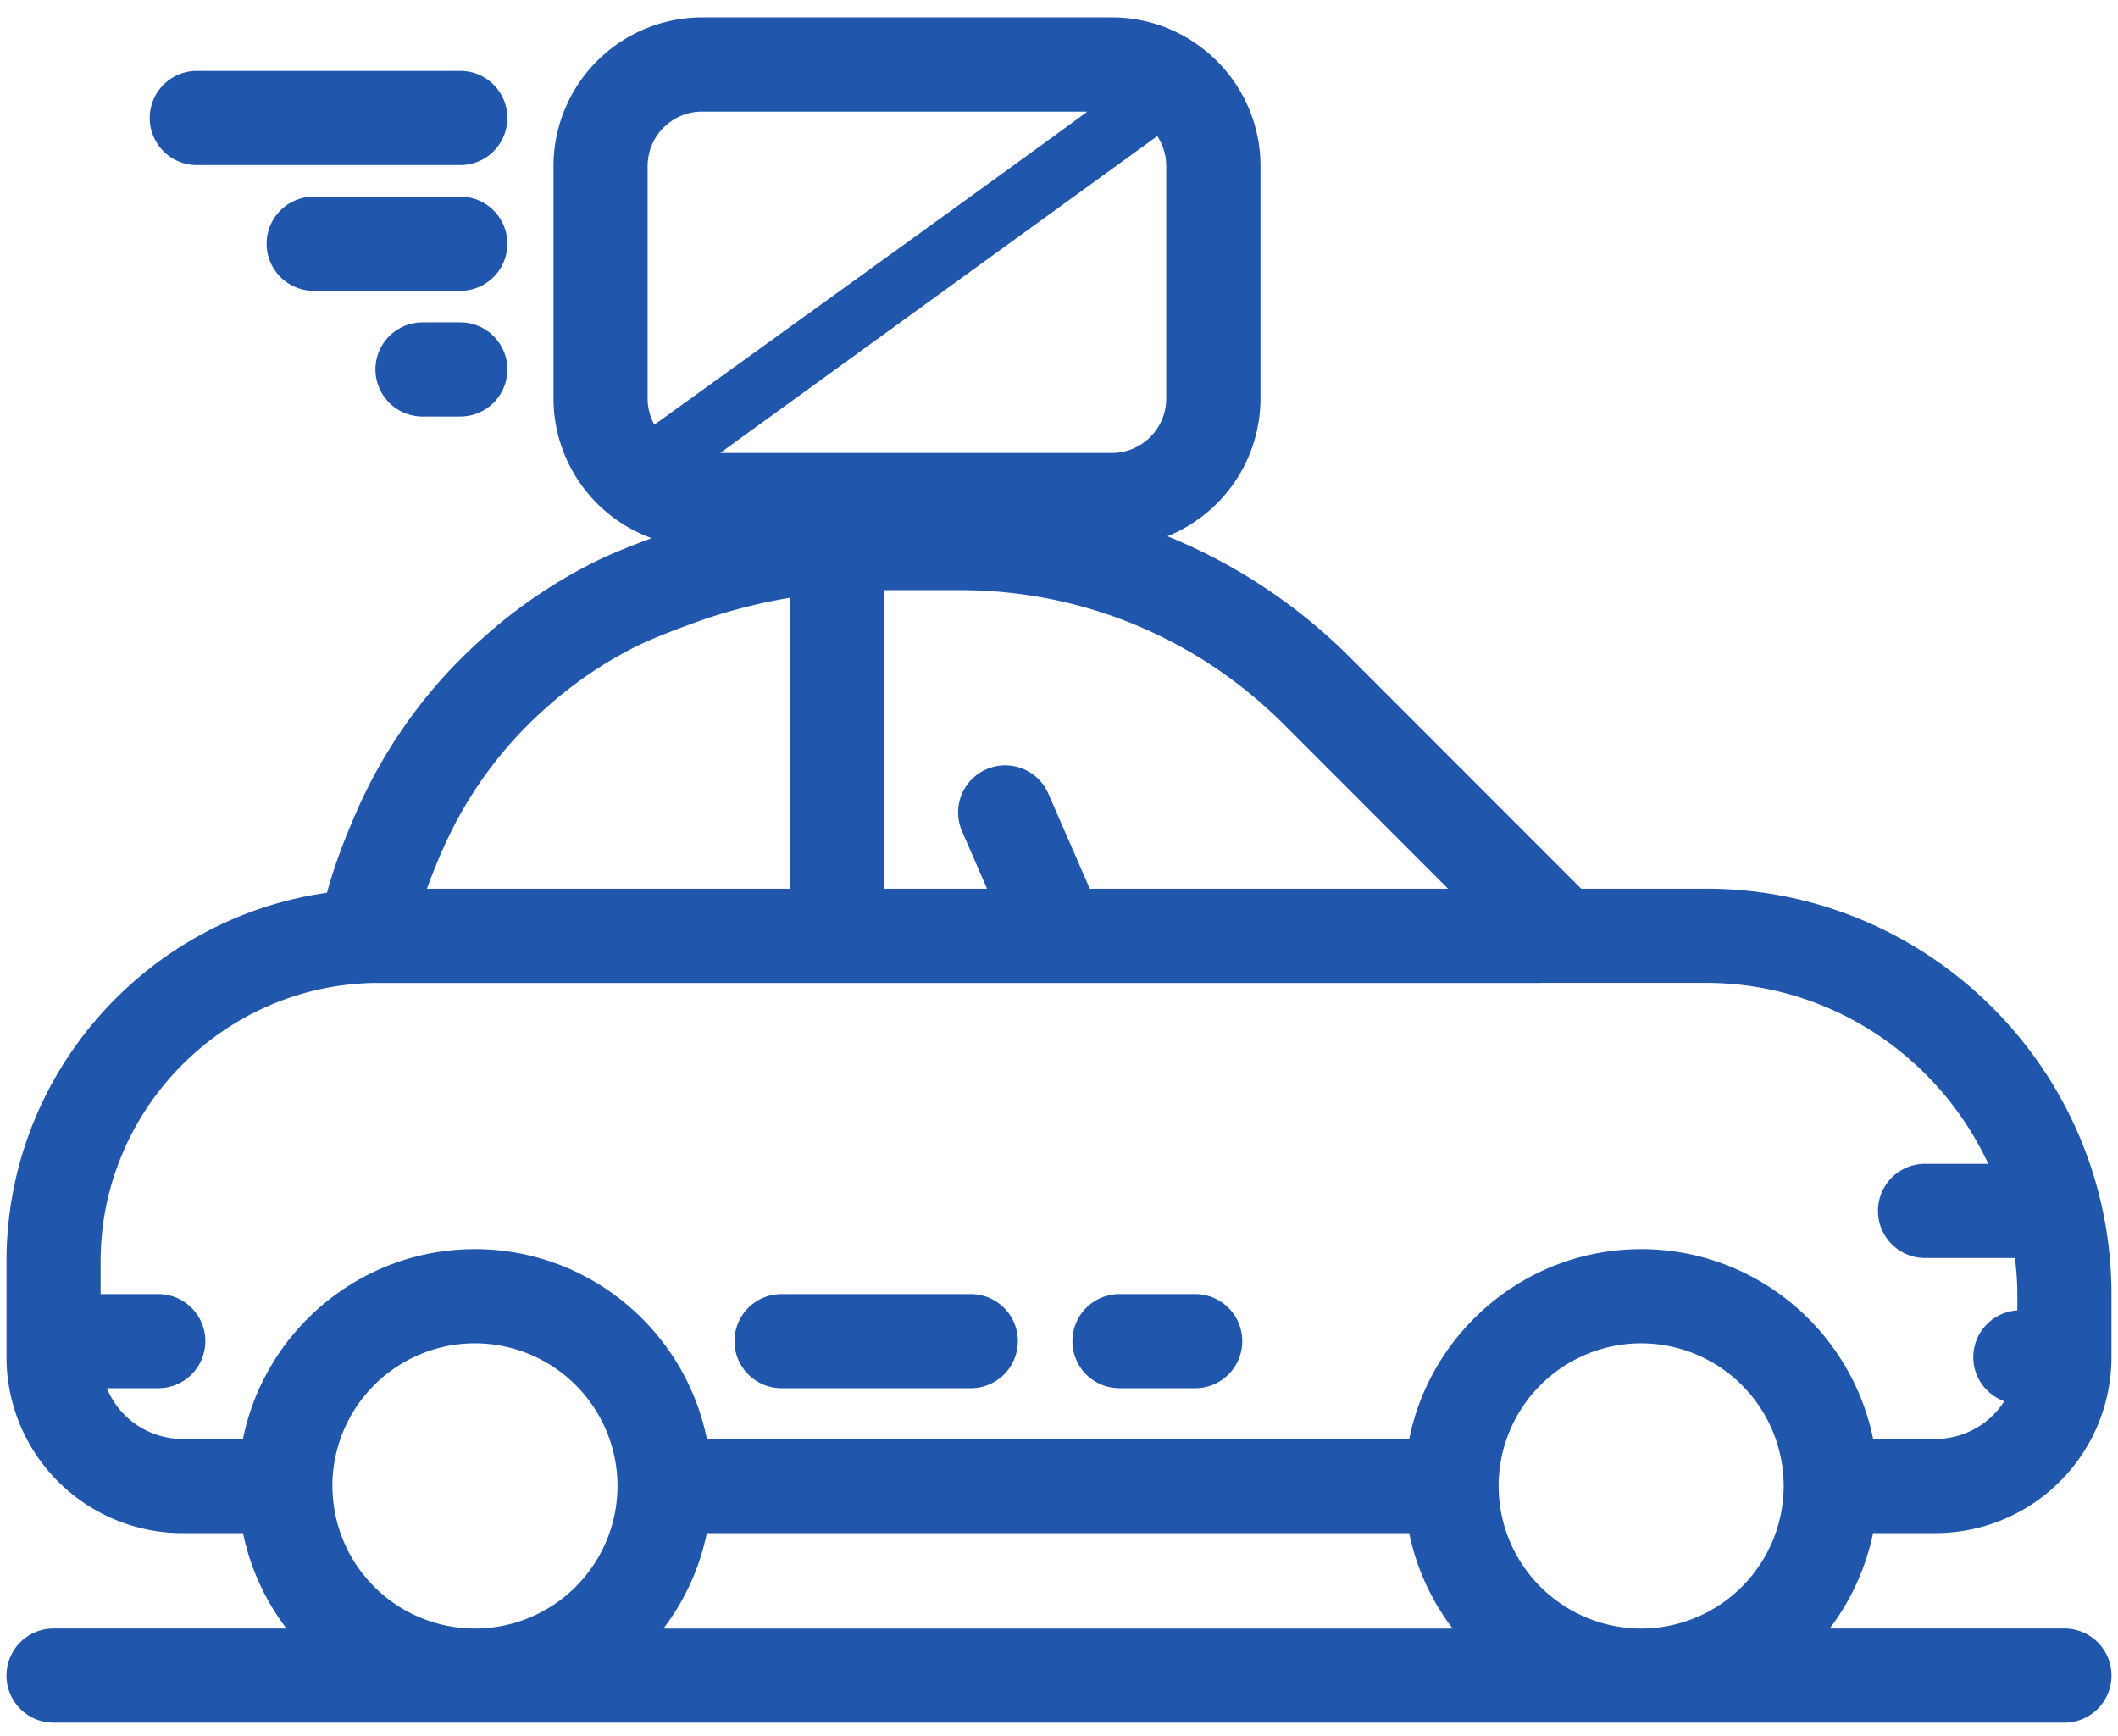 <svg xmlns="http://www.w3.org/2000/svg" width="61" height="50" viewBox="0 0 61 50">
    <g fill="#2057AC" fill-rule="nonzero">
        <path d="M49.133 25.594H45.54l-6.641-6.644a15.898 15.898 0 0 0-5.275-3.506 4.287 4.287 0 0 0 2.679-3.968V4.783c0-2.36-1.92-4.282-4.28-4.282H20.221a4.285 4.285 0 0 0-4.28 4.282v6.693a4.284 4.284 0 0 0 2.828 4.023c-.726.268-1.303.51-1.734.729a14.636 14.636 0 0 0-3.157 2.171 14.408 14.408 0 0 0-3.538 4.814c-.415.924-.724 1.76-.923 2.498-5.204.737-9.23 5.218-9.23 10.617v2.756a5.074 5.074 0 0 0 5.067 5.069H7A6.792 6.792 0 0 0 8.251 46.9H1.543a1.356 1.356 0 0 0 0 2.712h57.914a1.356 1.356 0 0 0 0-2.712h-6.762a6.788 6.788 0 0 0 1.25-2.748h1.802a5.073 5.073 0 0 0 5.065-5.068v-1.8c0-6.447-5.239-11.691-11.679-11.691zm-7.429 0H31.387l-1.195-2.74a1.355 1.355 0 1 0-2.484 1.086l.72 1.654H25.46v-8.599h2.177c3.53 0 6.849 1.375 9.345 3.872l4.723 4.727zM20.221 3.214h3.263c.043.003.054 0 .065 0h7.76c.029.002-4.335 3.159-13.09 9.47l2.002.739 14.084-10.21H32.02a1.57 1.57 0 0 1 1.569 1.57v6.693a1.57 1.57 0 0 1-1.569 1.57H20.221a1.57 1.57 0 0 1-1.569-1.57V4.783c0-.865.704-1.57 1.569-1.57zm-7.408 21.113a11.714 11.714 0 0 1 2.879-3.911 11.926 11.926 0 0 1 2.57-1.77c.277-.14.818-.382 1.827-.743a15.613 15.613 0 0 1 2.66-.687v8.378H12.296c.14-.392.313-.818.516-1.267zm-3.24 18.467a4.11 4.11 0 0 1 4.106-4.108 4.11 4.11 0 0 1 4.105 4.108 4.11 4.11 0 0 1-4.105 4.107 4.11 4.11 0 0 1-4.105-4.107zm10.785 1.359h20.228a6.792 6.792 0 0 0 1.251 2.748h-22.73a6.774 6.774 0 0 0 1.25-2.748zm22.803-1.36a4.11 4.11 0 0 1 4.105-4.107 4.11 4.11 0 0 1 4.105 4.108 4.11 4.11 0 0 1-4.105 4.107 4.11 4.11 0 0 1-4.105-4.107zm12.586-1.353h-1.8c-.63-3.114-3.385-5.466-6.68-5.466s-6.051 2.352-6.68 5.466H20.358c-.63-3.114-3.384-5.466-6.68-5.466-3.295 0-6.051 2.352-6.68 5.466H5.253a2.356 2.356 0 0 1-2.175-1.46h1.48a1.356 1.356 0 0 0 0-2.712h-1.66v-.94c0-4.4 3.577-7.995 7.97-8.021l.018.002h33.501c.009 0 .017-.003.026-.003h4.72c3.6 0 6.702 2.14 8.13 5.211h-1.82a1.356 1.356 0 0 0 0 2.712h2.59c.041.348.068.699.068 1.057v.452a1.353 1.353 0 0 0-1.269 1.347c0 .585.372 1.079.892 1.27a2.35 2.35 0 0 1-1.977 1.085z"/>
        <path d="M27.959 37.268H22.51a1.356 1.356 0 0 0 0 2.712h5.449a1.356 1.356 0 0 0 0-2.712zM34.422 37.268h-2.18a1.356 1.356 0 0 0 0 2.712h2.18a1.356 1.356 0 0 0 0-2.712zM5.668 4.753h7.589a1.356 1.356 0 0 0 0-2.712H5.668a1.356 1.356 0 0 0 0 2.712zM13.257 5.663H9.035a1.356 1.356 0 0 0 0 2.712h4.222a1.356 1.356 0 0 0 0-2.712zM13.257 9.284h-1.088a1.356 1.356 0 0 0 0 2.712h1.088a1.356 1.356 0 0 0 0-2.712z"/>
    </g>
</svg>
